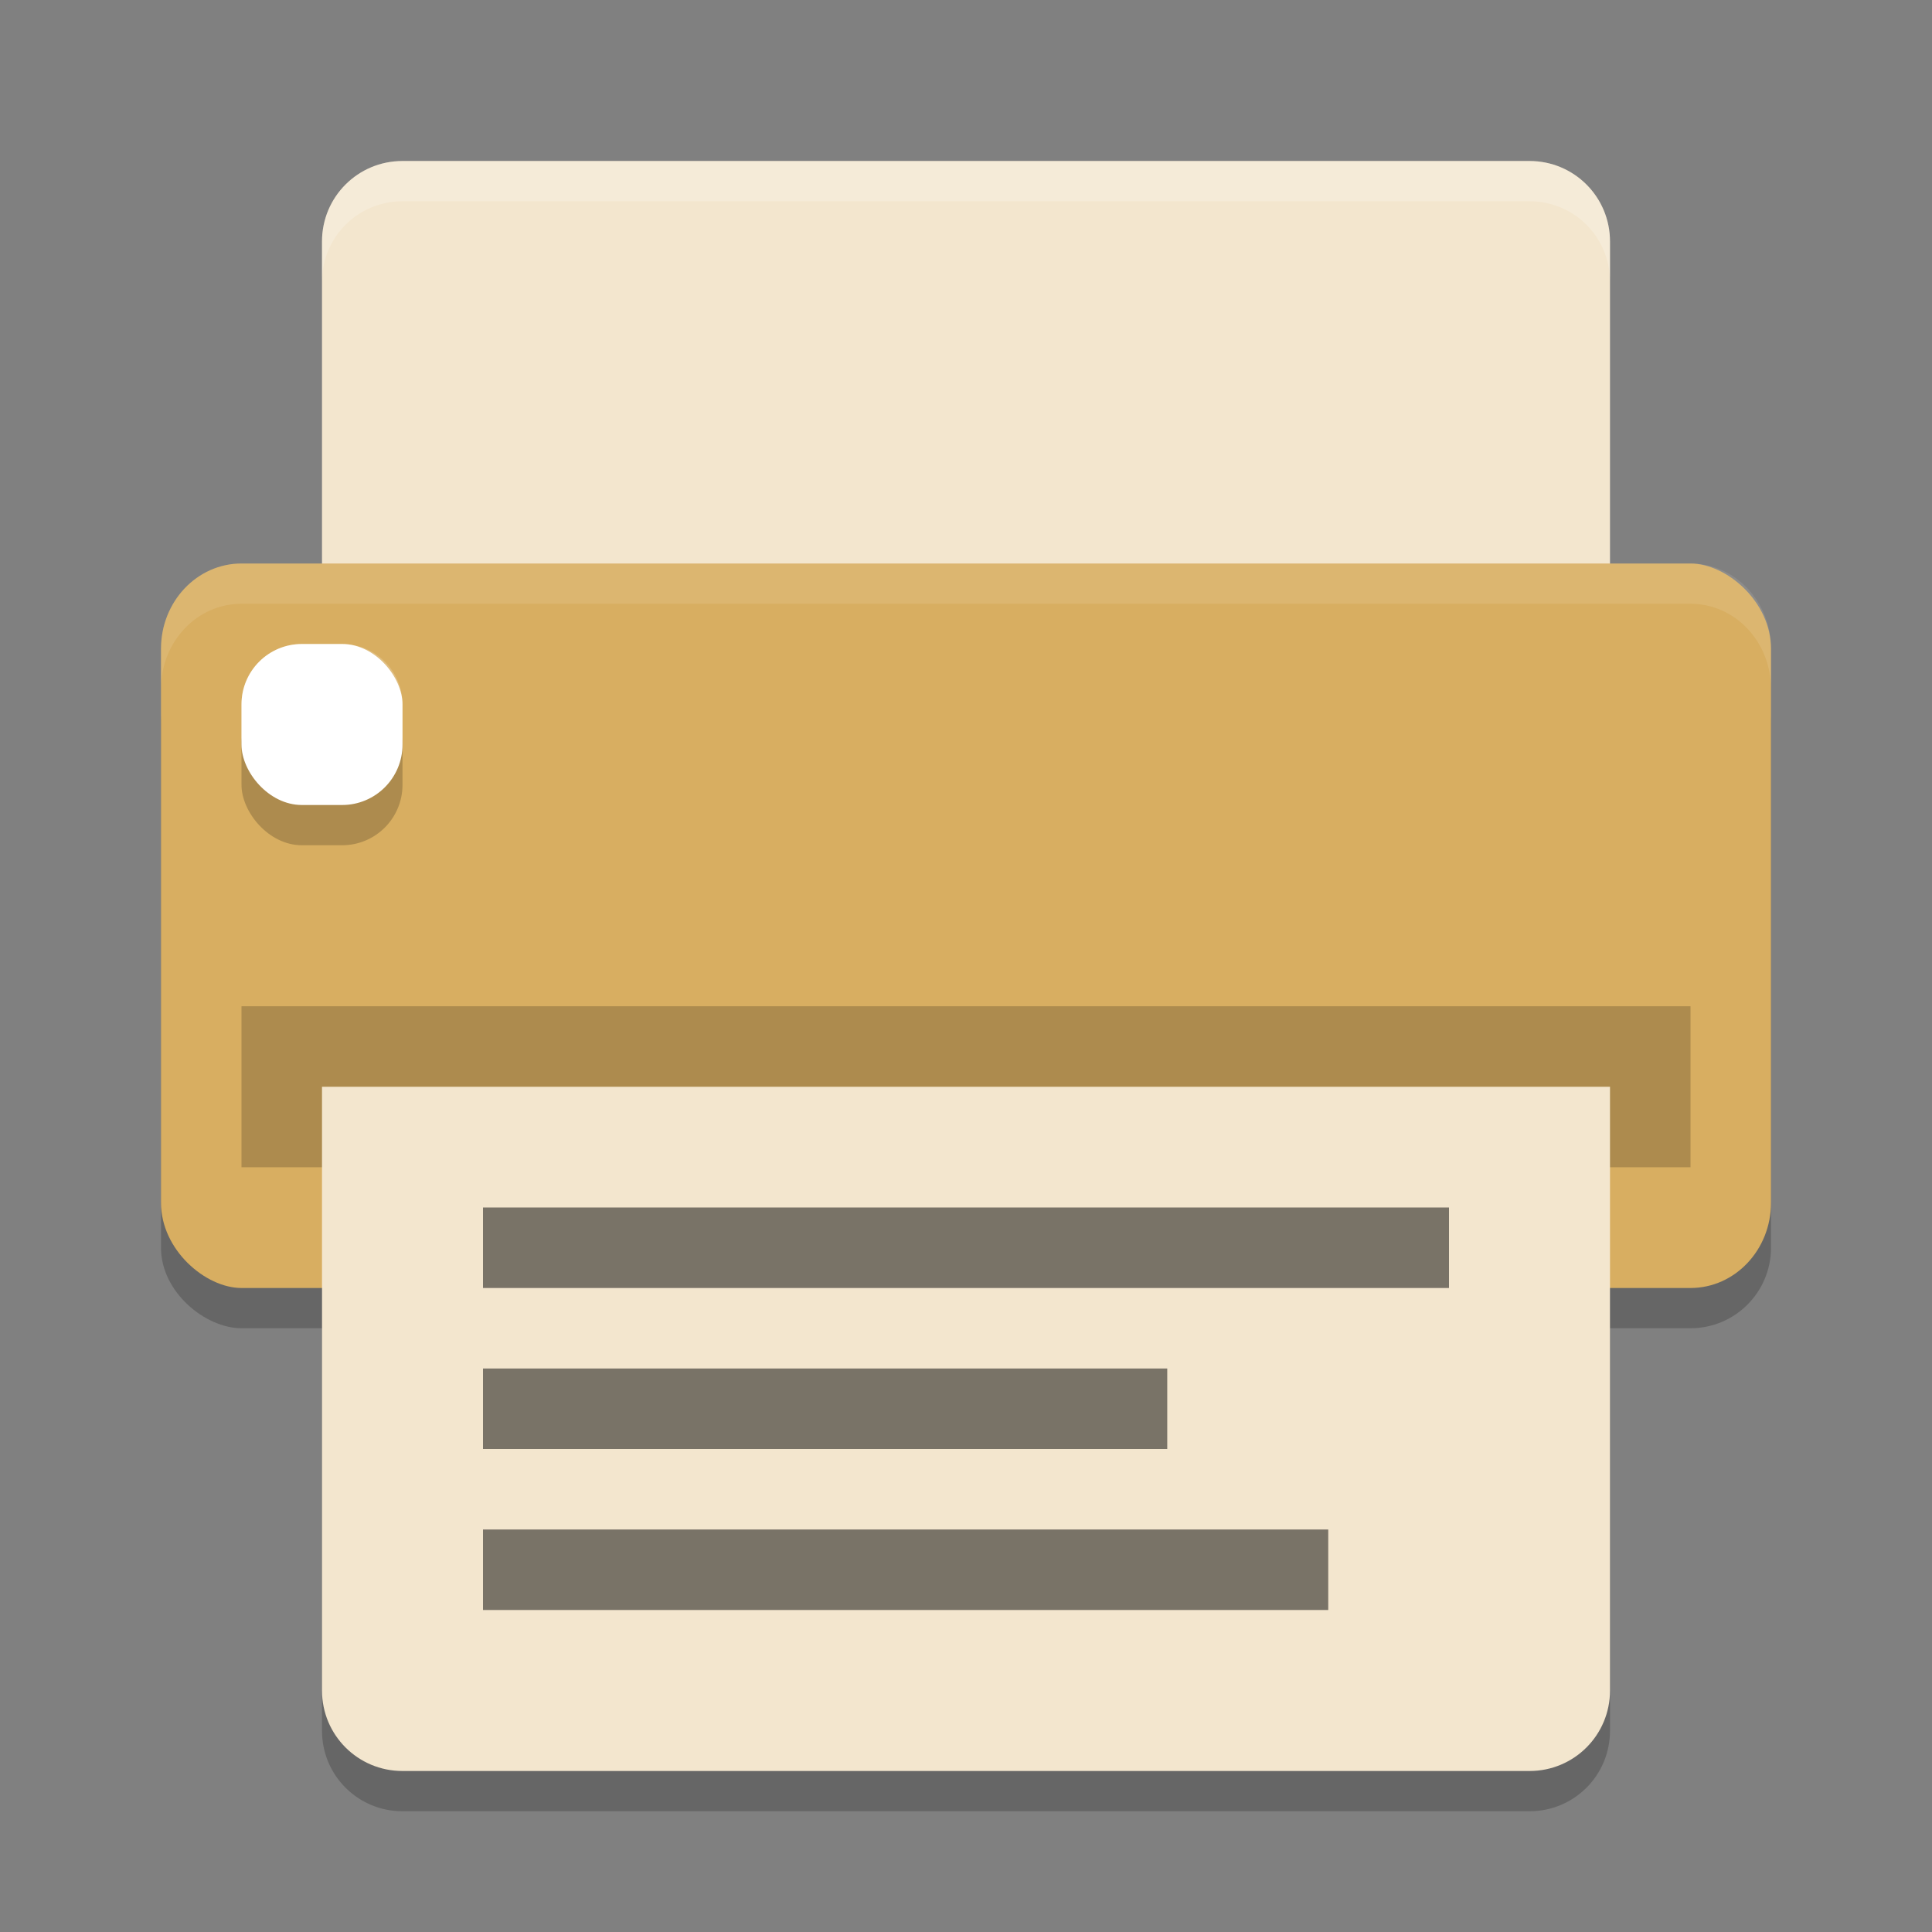 <?xml version="1.0" encoding="UTF-8" standalone="no"?>
<svg
   xmlns:dc="http://purl.org/dc/elements/1.1/"
   xmlns:cc="http://creativecommons.org/ns#"
   xmlns:rdf="http://www.w3.org/1999/02/22-rdf-syntax-ns#"
   xmlns:svg="http://www.w3.org/2000/svg"
   xmlns="http://www.w3.org/2000/svg"
   xmlns:sodipodi="http://sodipodi.sourceforge.net/DTD/sodipodi-0.dtd"
   xmlns:inkscape="http://www.inkscape.org/namespaces/inkscape"
   width="24"
   height="24"
   version="1"
   id="svg30"
   sodipodi:docname="printer.svg"
   inkscape:version="0.92.5 (2060ec1f9f, 2020-04-08)">
  <rect width="100%" height="100%" fill="#808080" stroke="none"/>
  <defs
     id="defs34" />
  <sodipodi:namedview
     pagecolor="#ffffff"
     bordercolor="#debc7c"
     borderopacity="1"
     objecttolerance="10"
     gridtolerance="10"
     guidetolerance="10"
     inkscape:pageopacity="0"
     inkscape:pageshadow="2"
     inkscape:window-width="783"
     inkscape:window-height="480"
     id="namedview32"
     showgrid="false"
     inkscape:zoom="9.8333333"
     inkscape:cx="8.9491525"
     inkscape:cy="12"
     inkscape:current-layer="svg30"
     inkscape:window-x="0"
     inkscape:window-y="28"
     inkscape:window-maximized="0" />
  <rect
     style="opacity:0.2"
     width="8.5"
     height="20"
     x="-16.5"
     y="-22"
     rx="1"
     ry="1"
     transform="matrix(0,-1,-1,0,0,0)"
     id="rect2" />
  <path
     style="opacity:0.2"
     d="m 4,14 0,7.5 c 0,0.554 0.446,1 1,1 l 14,0 c 0.554,0 1,-0.446 1,-1 L 20,14 4,14 Z"
     id="path4" />
  <path
     style="fill:#f3e6ce;fill-opacity:1"
     d="M 5,2 C 4.446,2 4,2.446 4,3 L 4,9 20,9 20,3 C 20,2.446 19.554,2 19,2 L 5,2 Z"
     id="path6" />
  <rect
     style="fill:#d8ae61;fill-opacity:1"
     width="9"
     height="20"
     x="-16"
     y="-22"
     rx="1.059"
     ry="1"
     transform="matrix(0,-1,-1,0,0,0)"
     id="rect8" />
  <rect
     style="opacity:0.2"
     width="18"
     height="2"
     x="3"
     y="12.5"
     id="rect10" />
  <rect
     style="opacity:0.2"
     width="2"
     height="2"
     x="3"
     y="8.5"
     rx=".75"
     ry=".75"
     id="rect12" />
  <rect
     style="fill:#ffffff;fill-opacity:1"
     width="2"
     height="2"
     x="3"
     y="8"
     rx=".75"
     ry=".75"
     id="rect14" />
  <path
     style="fill:#f3e6ce;fill-opacity:1"
     d="M 4,13.5 4,21 c 0,0.554 0.446,1 1,1 l 14,0 c 0.554,0 1,-0.446 1,-1 l 0,-7.5 -16,0 z"
     id="path16" />
  <path
     style="opacity:0.2;fill:#ffffff"
     d="M 5,2 C 4.446,2 4,2.446 4,3 l 0,0.5 c 0,-0.554 0.446,-1 1,-1 l 14,0 c 0.554,0 1,0.446 1,1 L 20,3 C 20,2.446 19.554,2 19,2 L 5,2 Z"
     id="path18" />
  <rect
     style="opacity:0.5"
     width="10.5"
     height="1"
     x="6"
     y="19"
     id="rect20" />
  <rect
     style="opacity:0.5"
     width="8.5"
     height="1"
     x="6"
     y="17"
     id="rect22" />
  <rect
     style="opacity:0.5"
     width="12"
     height="1"
     x="6"
     y="15"
     id="rect24" />
  <path
     style="opacity:0.2;fill:#ffffff"
     d="m 3.75,8 c -0.415,0 -0.75,0.335 -0.75,0.75 l 0,0.5 c 0,-0.415 0.335,-0.75 0.75,-0.75 l 0.5,0 c 0.415,0 0.75,0.335 0.75,0.75 l 0,-0.5 c 0,-0.415 -0.335,-0.75 -0.75,-0.75 l -0.5,0 z"
     id="path26" />
  <path
     style="fill:#ffffff;opacity:0.1"
     d="M 3 7 C 2.446 7 2 7.472 2 8.059 L 2 8.559 C 2 7.972 2.446 7.5 3 7.5 L 21 7.5 C 21.554 7.5 22 7.972 22 8.559 L 22 8.059 C 22 7.472 21.554 7 21 7 L 3 7 z"
     id="path28" />
</svg>
